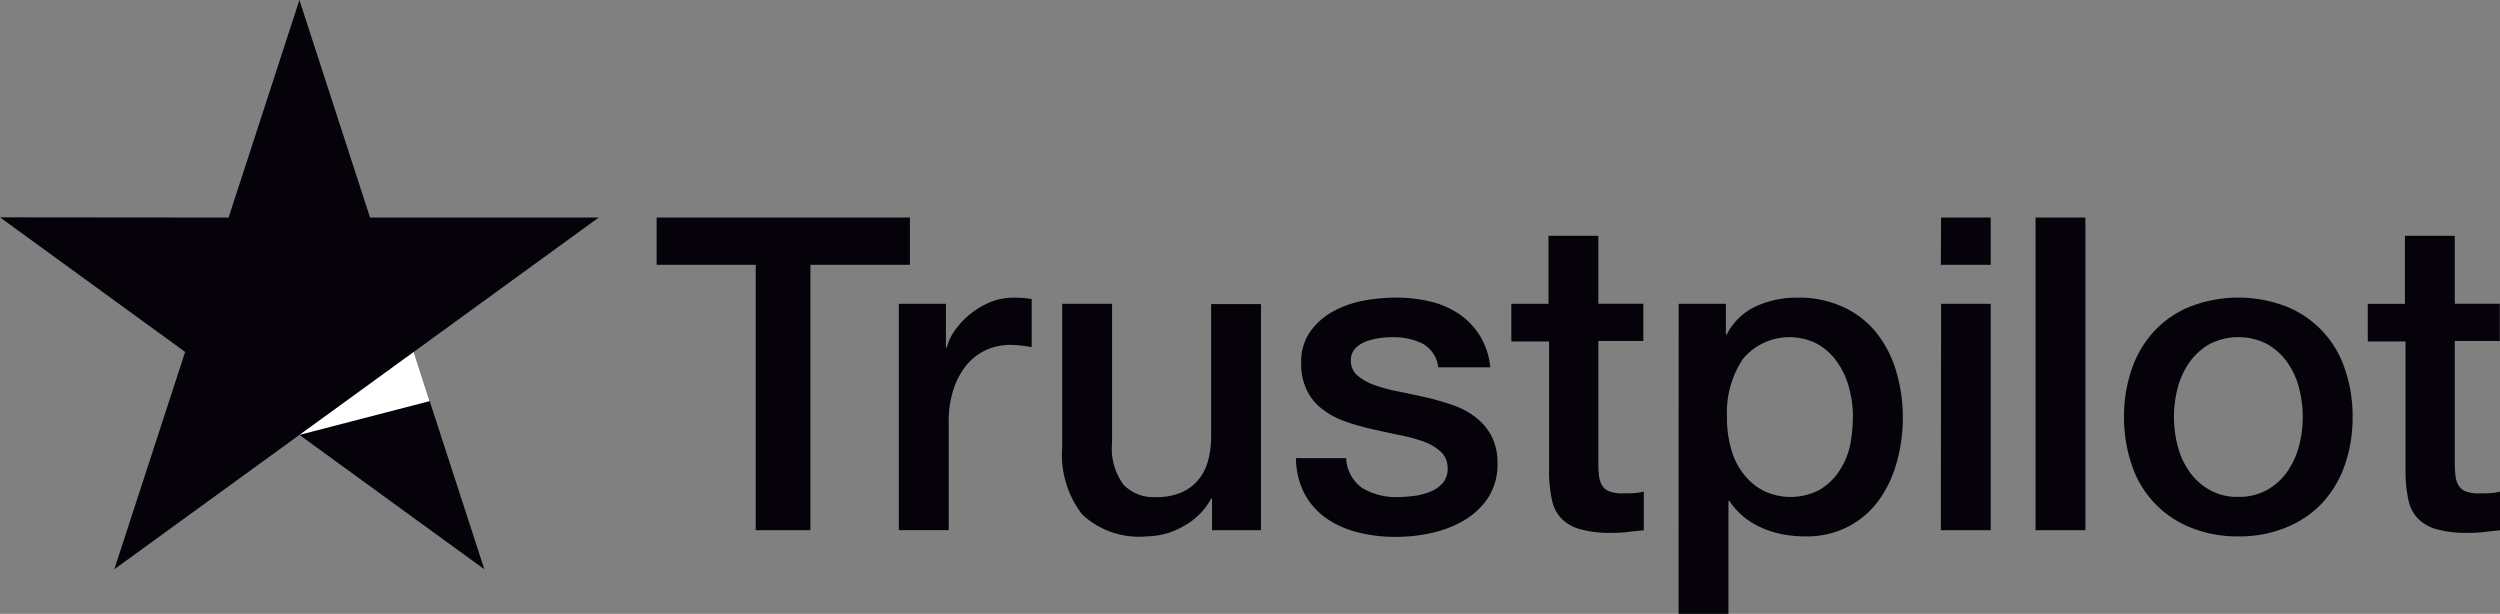<svg xmlns="http://www.w3.org/2000/svg" width="82.267" height="20.2" viewBox="0 0 82.267 20.2">
  <rect x="0" y="0" width="82.267" height="20.2" fill="#808080" stroke="none"/>
  <g id="prefix__Grupo_2" data-name="Grupo 2" transform="translate(-886.33 -363.137)">
    <g id="prefix__Type" transform="translate(907.938 370.296)">
      <g id="prefix__Grupo_1" data-name="Grupo 1">
        <path id="prefix__Trazado_1" fill="#050309"
              d="M297.607 98.6h8.328v1.554h-3.275v8.735h-1.8v-8.735h-3.26V98.6zm7.973 2.839h1.539v1.438h.029a1.689 1.689 0 0 1 .283-.588 2.617 2.617 0 0 1 .5-.523 2.671 2.671 0 0 1 .653-.385 2 2 0 0 1 .733-.145c.189 0 .327.007.4.015s.145.022.225.029v1.583c-.116-.022-.232-.036-.356-.051a3.012 3.012 0 0 0-.356-.022 1.924 1.924 0 0 0-.784.167 1.807 1.807 0 0 0-.639.486 2.47 2.47 0 0 0-.436.8 3.384 3.384 0 0 0-.16 1.1v3.543h-1.641v-7.442zm11.908 7.45h-1.612v-1.039h-.029a2.239 2.239 0 0 1-.9.9 2.463 2.463 0 0 1-1.22.341 2.732 2.732 0 0 1-2.128-.726 3.212 3.212 0 0 1-.653-2.2v-4.727h1.641v4.567a2.006 2.006 0 0 0 .378 1.387 1.367 1.367 0 0 0 1.053.407 2.019 2.019 0 0 0 .864-.16 1.457 1.457 0 0 0 .559-.428 1.644 1.644 0 0 0 .312-.639 3.146 3.146 0 0 0 .094-.806v-4.32h1.641zm2.8-2.389a1.264 1.264 0 0 0 .545 1.009 2.2 2.2 0 0 0 1.14.29 4.874 4.874 0 0 0 .523-.036 2.2 2.2 0 0 0 .552-.138 1.061 1.061 0 0 0 .428-.3.722.722 0 0 0 .152-.508.7.7 0 0 0-.232-.516 1.636 1.636 0 0 0-.552-.327 5.538 5.538 0 0 0-.77-.211c-.29-.058-.581-.123-.879-.189a8.337 8.337 0 0 1-.886-.247 2.7 2.7 0 0 1-.762-.392 1.725 1.725 0 0 1-.537-.624 1.953 1.953 0 0 1-.2-.944 1.7 1.7 0 0 1 .3-1.017 2.257 2.257 0 0 1 .748-.661 3.466 3.466 0 0 1 1.009-.356 6.145 6.145 0 0 1 1.06-.1 4.942 4.942 0 0 1 1.1.123 2.845 2.845 0 0 1 .951.4 2.352 2.352 0 0 1 .7.712 2.477 2.477 0 0 1 .356 1.06h-1.714a1.022 1.022 0 0 0-.537-.791 2.2 2.2 0 0 0-.973-.2 3.054 3.054 0 0 0-.414.029 2.265 2.265 0 0 0-.45.109.976.976 0 0 0-.356.232.562.562 0 0 0-.145.4.621.621 0 0 0 .211.486 1.76 1.76 0 0 0 .545.312 5.538 5.538 0 0 0 .77.211c.29.058.588.123.893.189s.588.152.879.247a2.652 2.652 0 0 1 .77.392 1.933 1.933 0 0 1 .545.617 1.882 1.882 0 0 1 .211.922 2.006 2.006 0 0 1-.3 1.125 2.414 2.414 0 0 1-.784.748 3.687 3.687 0 0 1-1.075.421 5.392 5.392 0 0 1-1.169.131 4.96 4.96 0 0 1-1.307-.16 3.182 3.182 0 0 1-1.038-.479 2.376 2.376 0 0 1-.69-.806 2.646 2.646 0 0 1-.269-1.147h1.656zm5.417-5.061h1.242V99.2h1.641v2.236h1.481v1.227h-1.481v3.979a4.058 4.058 0 0 0 .022.45.828.828 0 0 0 .1.319.466.466 0 0 0 .24.2 1.17 1.17 0 0 0 .436.065c.116 0 .232 0 .349-.007a1.923 1.923 0 0 0 .349-.051v1.271c-.182.022-.363.036-.53.058a4.247 4.247 0 0 1-.53.029 3.673 3.673 0 0 1-1.046-.123 1.357 1.357 0 0 1-.617-.363 1.26 1.26 0 0 1-.3-.6 4.478 4.478 0 0 1-.094-.82v-4.393h-1.242v-1.242zm5.526 0h1.554v1.009h.029a2.027 2.027 0 0 1 .966-.929 3.182 3.182 0 0 1 1.343-.283 3.477 3.477 0 0 1 1.532.312 2.994 2.994 0 0 1 1.089.85 3.717 3.717 0 0 1 .646 1.263 5.3 5.3 0 0 1 .218 1.539 5.352 5.352 0 0 1-.2 1.452 3.887 3.887 0 0 1-.588 1.249 2.888 2.888 0 0 1-1 .864 2.972 2.972 0 0 1-1.43.327 4.01 4.01 0 0 1-.719-.065 3.165 3.165 0 0 1-.69-.211 2.491 2.491 0 0 1-.61-.37 2.3 2.3 0 0 1-.472-.523h-.029v3.718h-1.641zm5.736 3.732a3.709 3.709 0 0 0-.131-.98 2.644 2.644 0 0 0-.392-.842 2 2 0 0 0-.646-.588 1.995 1.995 0 0 0-2.454.494 3.19 3.19 0 0 0-.523 1.917 3.68 3.68 0 0 0 .138 1.046 2.335 2.335 0 0 0 .414.828 1.96 1.96 0 0 0 .653.545 2.048 2.048 0 0 0 1.837-.029 2.009 2.009 0 0 0 .639-.6 2.473 2.473 0 0 0 .363-.835 4.668 4.668 0 0 0 .097-.956zm2.9-6.571h1.633v1.554h-1.641zm0 2.839h1.633v7.45h-1.641zm3.108-2.839h1.641v10.289h-1.641zm6.673 10.492a4.058 4.058 0 0 1-1.59-.3 3.332 3.332 0 0 1-1.917-2.055 4.794 4.794 0 0 1-.254-1.583 4.737 4.737 0 0 1 .254-1.568 3.542 3.542 0 0 1 .733-1.242 3.344 3.344 0 0 1 1.184-.813 4.4 4.4 0 0 1 3.18 0 3.332 3.332 0 0 1 1.917 2.055 4.736 4.736 0 0 1 .254 1.568 4.792 4.792 0 0 1-.254 1.583 3.541 3.541 0 0 1-.733 1.242 3.344 3.344 0 0 1-1.184.813 4.058 4.058 0 0 1-1.599.3zm0-1.3a1.9 1.9 0 0 0 .951-.232 2.025 2.025 0 0 0 .661-.6 2.706 2.706 0 0 0 .385-.842 3.754 3.754 0 0 0 0-1.91 2.484 2.484 0 0 0-.385-.842 2 2 0 0 0-.661-.6 2.063 2.063 0 0 0-1.9 0 2.085 2.085 0 0 0-.661.6 2.631 2.631 0 0 0-.385.842 3.754 3.754 0 0 0 0 1.91 2.55 2.55 0 0 0 .385.842 2.024 2.024 0 0 0 .661.6 1.83 1.83 0 0 0 .94.232zm4.24-6.353h1.242V99.2h1.641v2.236h1.481v1.227h-1.481v3.979a4.058 4.058 0 0 0 .022.45.828.828 0 0 0 .1.319.466.466 0 0 0 .24.2 1.17 1.17 0 0 0 .436.065c.116 0 .232 0 .349-.007a1.922 1.922 0 0 0 .349-.051v1.271c-.181.022-.363.036-.53.058a4.247 4.247 0 0 1-.53.029 3.672 3.672 0 0 1-1.046-.123 1.357 1.357 0 0 1-.617-.363 1.26 1.26 0 0 1-.3-.6 4.476 4.476 0 0 1-.094-.82v-4.393h-1.242v-1.242z"
              data-name="Trazado 1" transform="translate(-297.6 -98.6)"/>
      </g>
    </g>
    <g id="prefix__Star" transform="translate(886.33 363.137)">
      <path id="prefix__Trazado_2" fill="#050309" d="M19.7 7.159h-7.523L9.853 0 7.522 7.159 0 7.152l6.092 4.429-2.331 7.152 6.092-4.422 6.085 4.422-2.324-7.152L19.7 7.159z" data-name="Trazado 2"/>
      <path id="prefix__Trazado_3" fill="#fff" d="M139.984 161.119l-.523-1.619-3.761 2.73z" data-name="Trazado 3" transform="translate(-125.847 -147.919)"/>
    </g>
  </g>
</svg>
